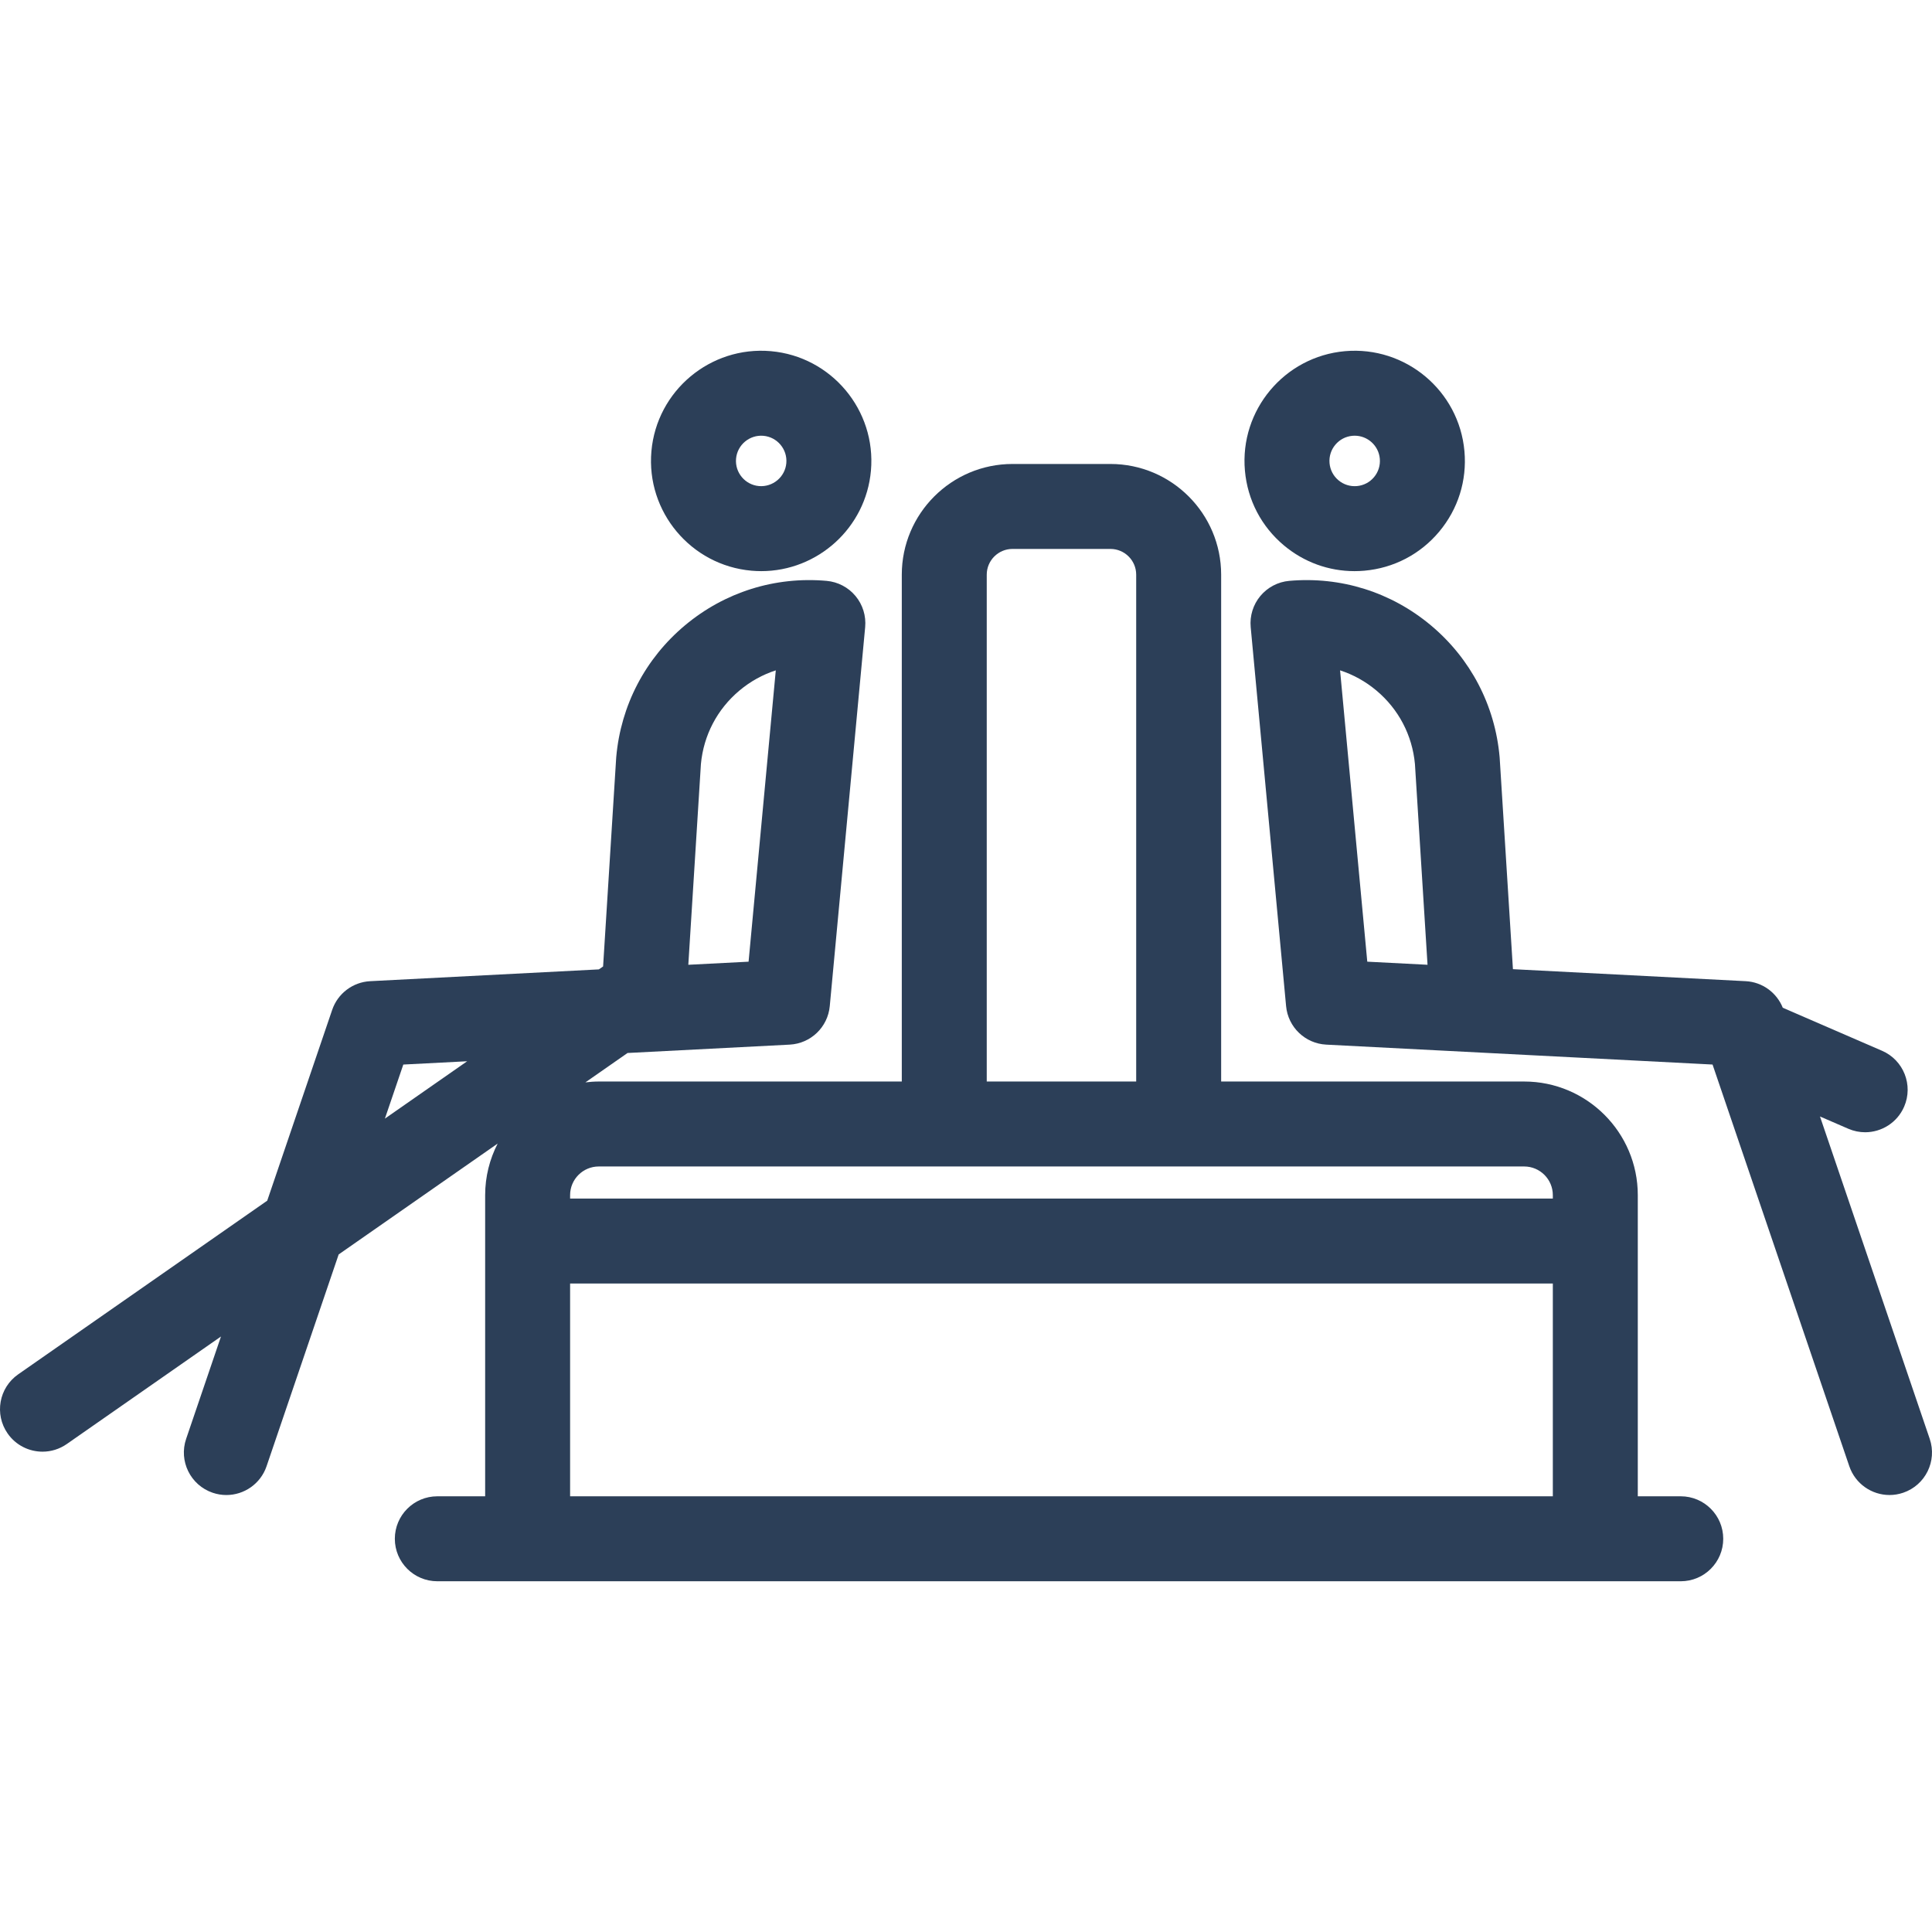 <?xml version="1.0"?>
<svg xmlns="http://www.w3.org/2000/svg" xmlns:xlink="http://www.w3.org/1999/xlink" xmlns:svgjs="http://svgjs.com/svgjs" version="1.1" width="512" height="512" x="0" y="0" viewBox="0 0 272.884 272.884" style="enable-background:new 0 0 512 512" xml:space="preserve" class=""><g>
<g xmlns="http://www.w3.org/2000/svg">
	<path d="M237.396,211.343h-6.067v-42.538c0-8.849-7.199-16.047-16.047-16.047h-42.801V81.169c0-8.621-7.014-15.635-15.635-15.635   h-13.838c-8.621,0-15.635,7.014-15.635,15.635v71.589H84.572c-0.639,0-1.267,0.048-1.887,0.121l5.952-4.15l22.898-1.181   c2.976-0.154,5.388-2.467,5.665-5.434l5-53.535c0.148-1.589-0.343-3.172-1.365-4.399c-1.021-1.226-2.49-1.995-4.08-2.136   c-7.288-0.646-14.396,1.586-20.009,6.285c-5.612,4.699-9.058,11.301-9.704,18.592c-0.004,0.051-0.008,0.103-0.012,0.154   l-1.846,29.432l-0.593,0.414l-32.304,1.666c-2.452,0.126-4.58,1.734-5.371,4.059l-9.172,26.944L2.568,194.118   c-2.718,1.896-3.385,5.635-1.489,8.354c1.167,1.673,3.031,2.568,4.927,2.568c1.185,0,2.381-0.35,3.427-1.079l21.78-15.188   l-4.921,14.456c-1.068,3.137,0.609,6.545,3.746,7.613c0.641,0.218,1.293,0.322,1.934,0.322c2.498,0,4.83-1.572,5.679-4.068   l10.184-29.914l22.456-15.659c-1.121,2.189-1.766,4.66-1.766,7.283v42.538h-6.757c-3.314,0-6,2.687-6,6s2.686,6,6,6h175.629   c3.314,0,6-2.687,6-6S240.71,211.343,237.396,211.343z M99.001,107.91c0.379-4.07,2.312-7.754,5.448-10.38   c1.538-1.288,3.275-2.246,5.127-2.847l-3.843,41.149l-8.512,0.438L99.001,107.91z M56.965,150.362l9.018-0.465l-11.618,8.101   L56.965,150.362z M139.372,81.169c0-2.004,1.631-3.635,3.635-3.635h13.838c2.004,0,3.635,1.631,3.635,3.635v71.589h-21.108V81.169z    M133.372,164.758h33.108h48.801c2.232,0,4.047,1.815,4.047,4.047v0.487H80.524v-0.487c0-2.232,1.816-4.047,4.048-4.047H133.372z    M80.524,181.292h138.805v30.051H80.524V181.292z" fill="#2c3f58" data-original="#000000" style="" class=""/>
	<path d="M106.139,80.608c0.465,0.041,0.926,0.062,1.384,0.062c7.966,0,14.776-6.108,15.492-14.192   c0.757-8.548-5.582-16.119-14.13-16.876c-8.549-0.754-16.12,5.582-16.877,14.129c0,0,0,0,0,0   C91.252,72.28,97.591,79.851,106.139,80.608z M107.827,61.555c1.958,0.173,3.409,1.907,3.236,3.864   c-0.174,1.958-1.916,3.403-3.864,3.236c-1.958-0.173-3.41-1.908-3.236-3.865C104.136,62.832,105.872,61.385,107.827,61.555z" fill="#2c3f58" data-original="#000000" style="" class=""/>
	<path d="M181.35,77.038c2.828,2.367,6.321,3.632,9.965,3.632c0.464,0,0.932-0.021,1.4-0.062c4.141-0.367,7.892-2.325,10.56-5.512   c2.669-3.188,3.937-7.224,3.569-11.365v0c-0.757-8.547-8.323-14.883-16.877-14.13c-8.549,0.758-14.887,8.329-14.129,16.876   C176.205,70.619,178.162,74.369,181.35,77.038z M188.608,62.817c0.611-0.73,1.47-1.178,2.418-1.262   c0.106-0.009,0.212-0.014,0.317-0.014c1.825,0,3.384,1.398,3.548,3.25c0,0,0,0,0,0c0.084,0.948-0.206,1.873-0.817,2.603   c-0.611,0.73-1.47,1.178-2.418,1.262c-0.948,0.082-1.873-0.206-2.603-0.818c-0.73-0.611-1.178-1.47-1.262-2.418   C187.707,64.471,187.997,63.547,188.608,62.817z" fill="#2c3f58" data-original="#000000" style="" class=""/>
	<path d="M272.562,203.228l-15.5-45.531l3.997,1.732c0.777,0.337,1.587,0.496,2.383,0.496c2.319,0,4.527-1.353,5.508-3.615   c1.317-3.041-0.079-6.574-3.119-7.892l-14.023-6.078c-0.869-2.155-2.9-3.634-5.241-3.754l-32.874-1.695l-1.87-29.817   c-0.003-0.051-0.007-0.103-0.012-0.154c-0.646-7.291-4.092-13.894-9.704-18.592c-5.612-4.698-12.719-6.928-20.009-6.285   c-1.59,0.141-3.059,0.91-4.08,2.136c-1.022,1.227-1.513,2.81-1.365,4.399l5,53.535c0.277,2.967,2.689,5.28,5.665,5.434l54.57,2.813   l19.314,56.734c0.85,2.496,3.181,4.068,5.679,4.068c0.641,0,1.293-0.104,1.934-0.322   C271.953,209.774,273.63,206.365,272.562,203.228z M193.12,135.831l-3.843-41.149c1.852,0.602,3.59,1.56,5.127,2.847   c3.137,2.626,5.069,6.31,5.448,10.38l1.779,28.36L193.12,135.831z" fill="#2c3f58" data-original="#000000" style="" class=""/>
</g>
<g xmlns="http://www.w3.org/2000/svg">
</g>
<g xmlns="http://www.w3.org/2000/svg">
</g>
<g xmlns="http://www.w3.org/2000/svg">
</g>
<g xmlns="http://www.w3.org/2000/svg">
</g>
<g xmlns="http://www.w3.org/2000/svg">
</g>
<g xmlns="http://www.w3.org/2000/svg">
</g>
<g xmlns="http://www.w3.org/2000/svg">
</g>
<g xmlns="http://www.w3.org/2000/svg">
</g>
<g xmlns="http://www.w3.org/2000/svg">
</g>
<g xmlns="http://www.w3.org/2000/svg">
</g>
<g xmlns="http://www.w3.org/2000/svg">
</g>
<g xmlns="http://www.w3.org/2000/svg">
</g>
<g xmlns="http://www.w3.org/2000/svg">
</g>
<g xmlns="http://www.w3.org/2000/svg">
</g>
<g xmlns="http://www.w3.org/2000/svg">
</g>
</g></svg>
